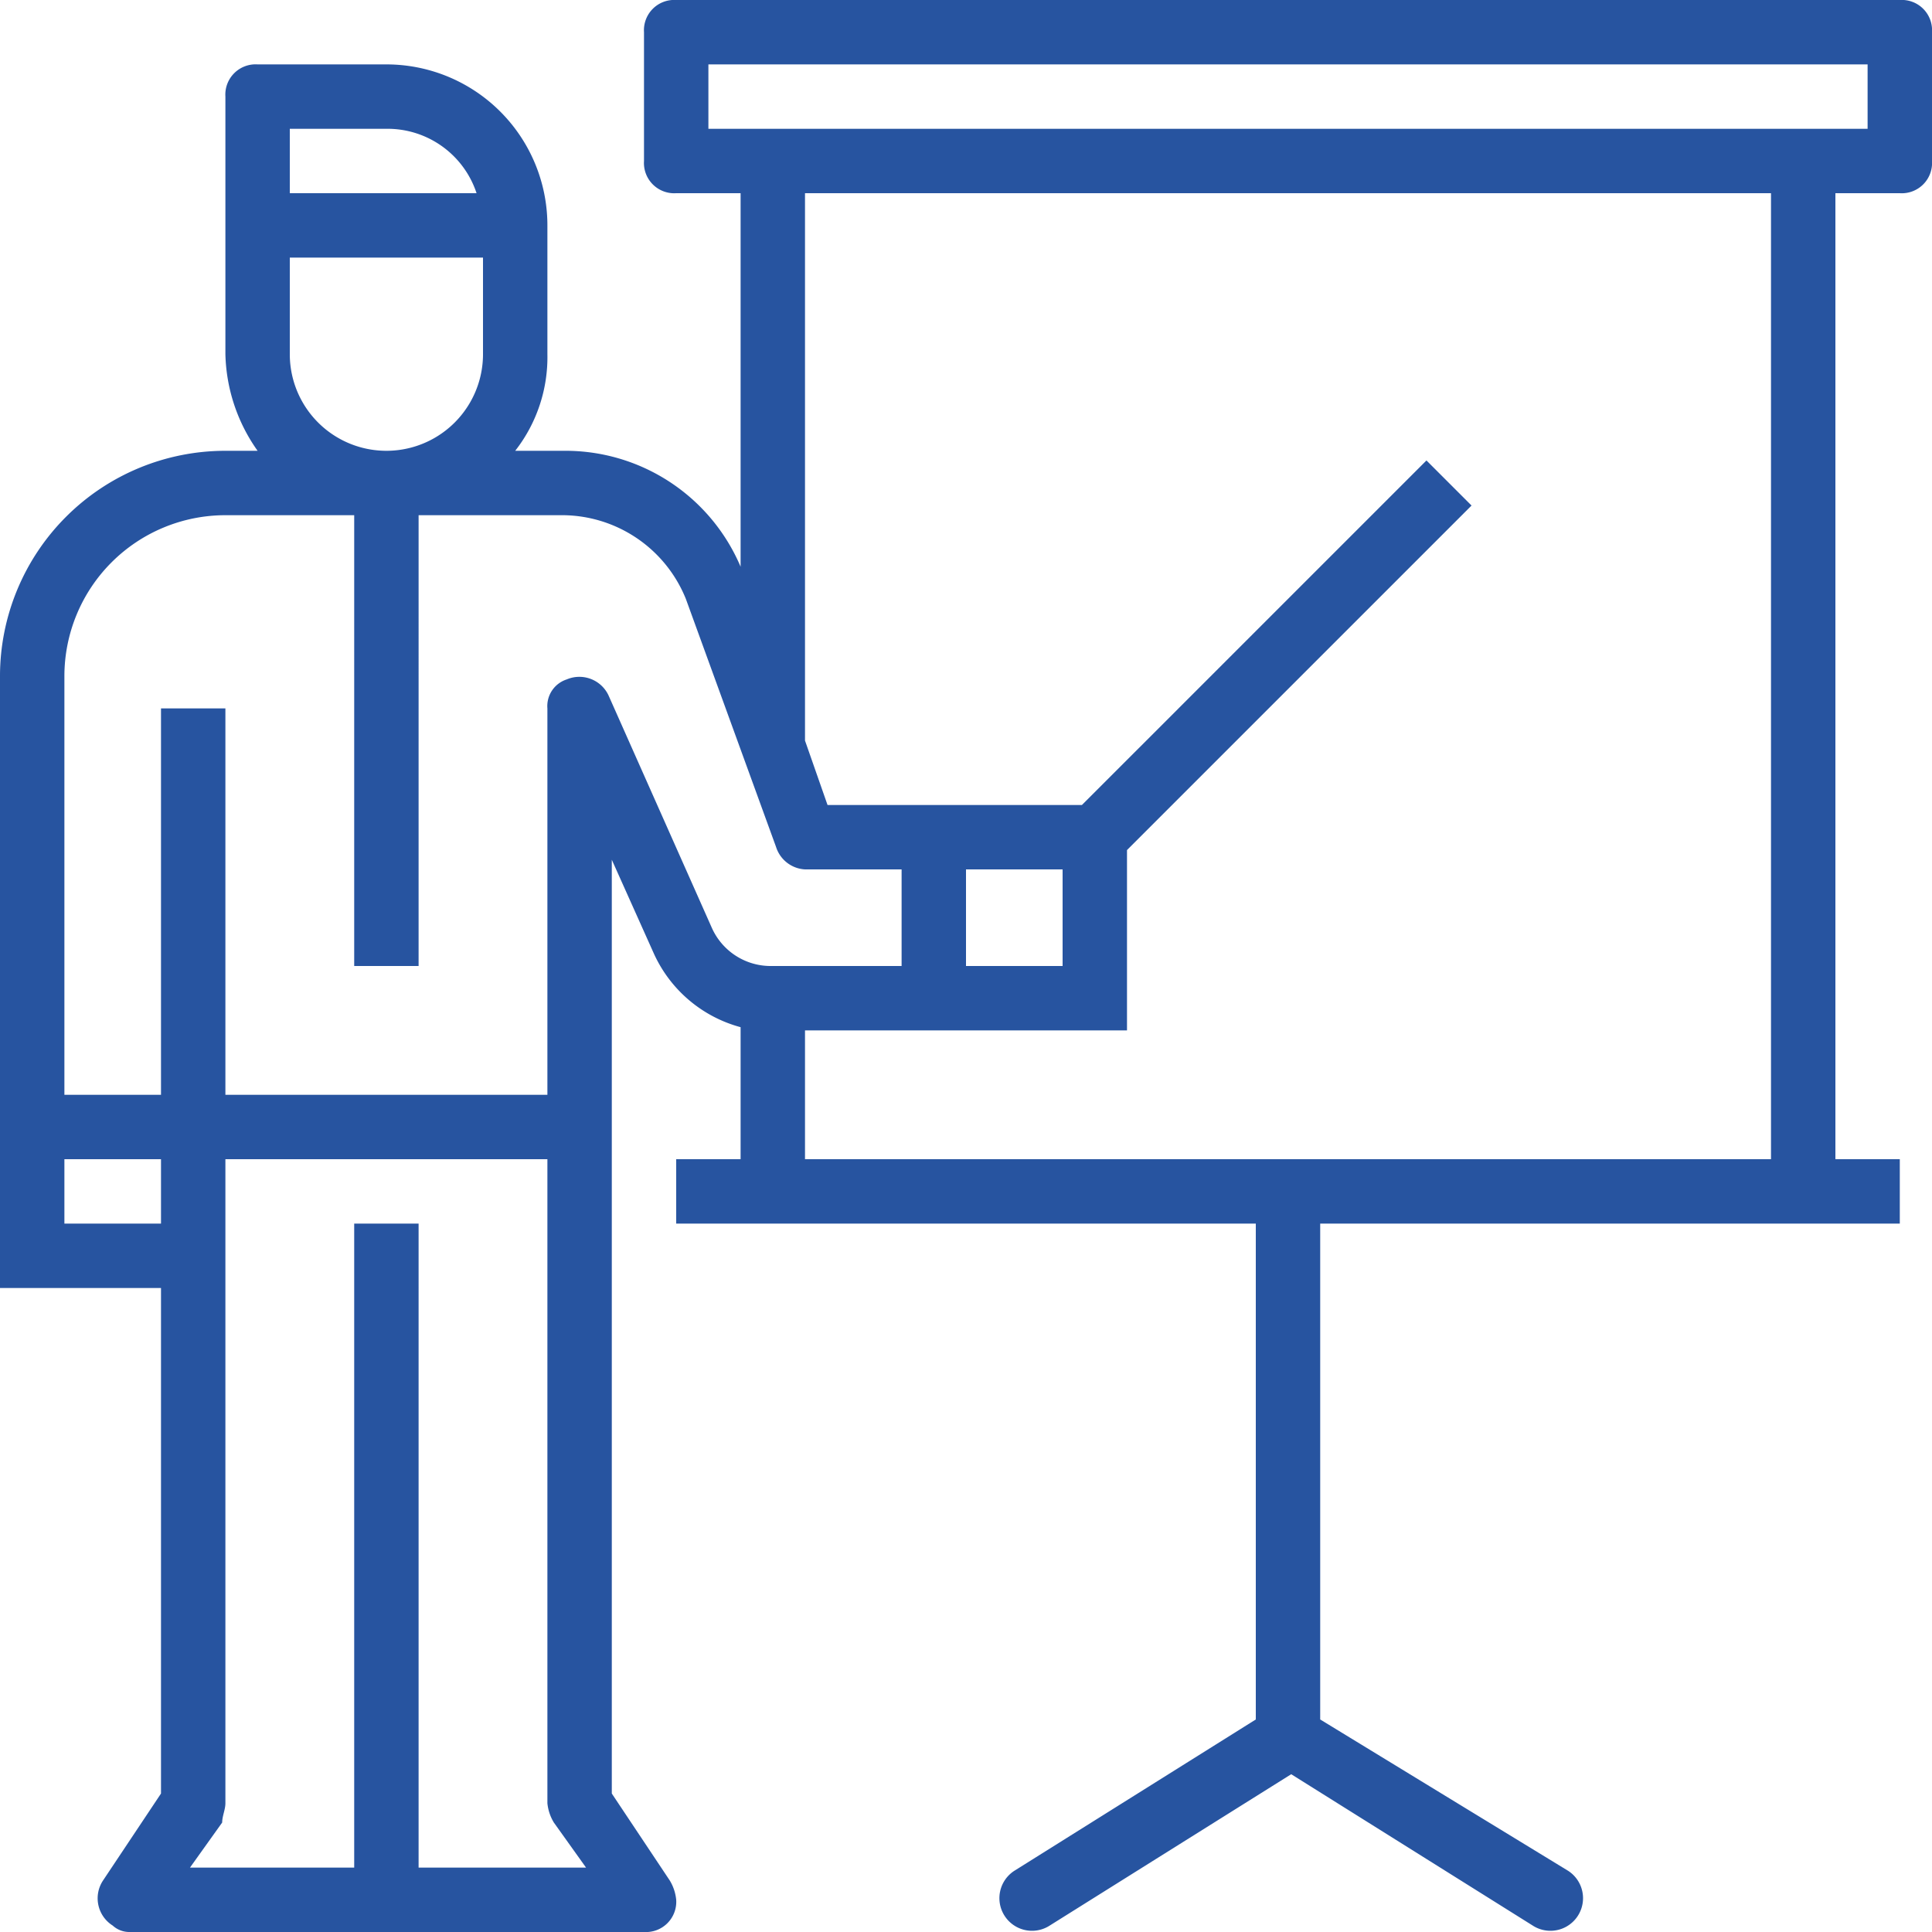 <svg xmlns="http://www.w3.org/2000/svg" viewBox="0 0 60 60"><defs><style>.cls-1{fill:#2754a0;}</style></defs><g id="Livello_2" data-name="Livello 2"><g id="Livello_1-2" data-name="Livello 1"><path class="cls-1" d="M59,0H21a.94.94,0,0,0-1,1V5a.94.94,0,0,0,1,1h2V17.6A5.91,5.91,0,0,0,17.5,14H16a4.72,4.72,0,0,0,1-3V7a5,5,0,0,0-5-5H8A.94.94,0,0,0,7,3v8a5.39,5.39,0,0,0,1,3H7a7,7,0,0,0-7,7V40H5V55.7L3.2,58.4a1,1,0,0,0,.3,1.4A.76.76,0,0,0,4,60H20a.94.94,0,0,0,1-1,1.42,1.42,0,0,0-.2-.6L19,55.7v-29l1.3,2.9A4.14,4.14,0,0,0,23,31.9V36H21v2H39V53.4l-7.5,4.7a1,1,0,0,0,1.1,1.7l7.5-4.7,7.5,4.7a1,1,0,1,0,1.1-1.7L41,53.4V38H59V36H57V6h2a.94.94,0,0,0,1-1V1A.94.94,0,0,0,59,0ZM9,4h3a2.91,2.91,0,0,1,2.8,2H9ZM9,8h6v3a3,3,0,0,1-6,0ZM5,38H2V36H5Zm8,20V38H11V58H5.9l1-1.4c0-.2.1-.4.1-.6V36H17V56a1.42,1.42,0,0,0,.2.6l1,1.4ZM23.9,30a2,2,0,0,1-1.8-1.2l-3.2-7.2a1,1,0,0,0-1.3-.5.87.87,0,0,0-.6.9V34H7V22H5V34H2V21a5,5,0,0,1,5-5h4V30h2V16h4.5a4.15,4.15,0,0,1,3.8,2.6l2.8,7.7a1,1,0,0,0,.9.7h3v3ZM55,36H25V32H35V26.4L45.7,15.7l-1.4-1.4L33.6,25H25.7L25,23h0V6H55ZM30,30V27h3v3ZM58,4H22V2H58Z"/></g></g></svg>